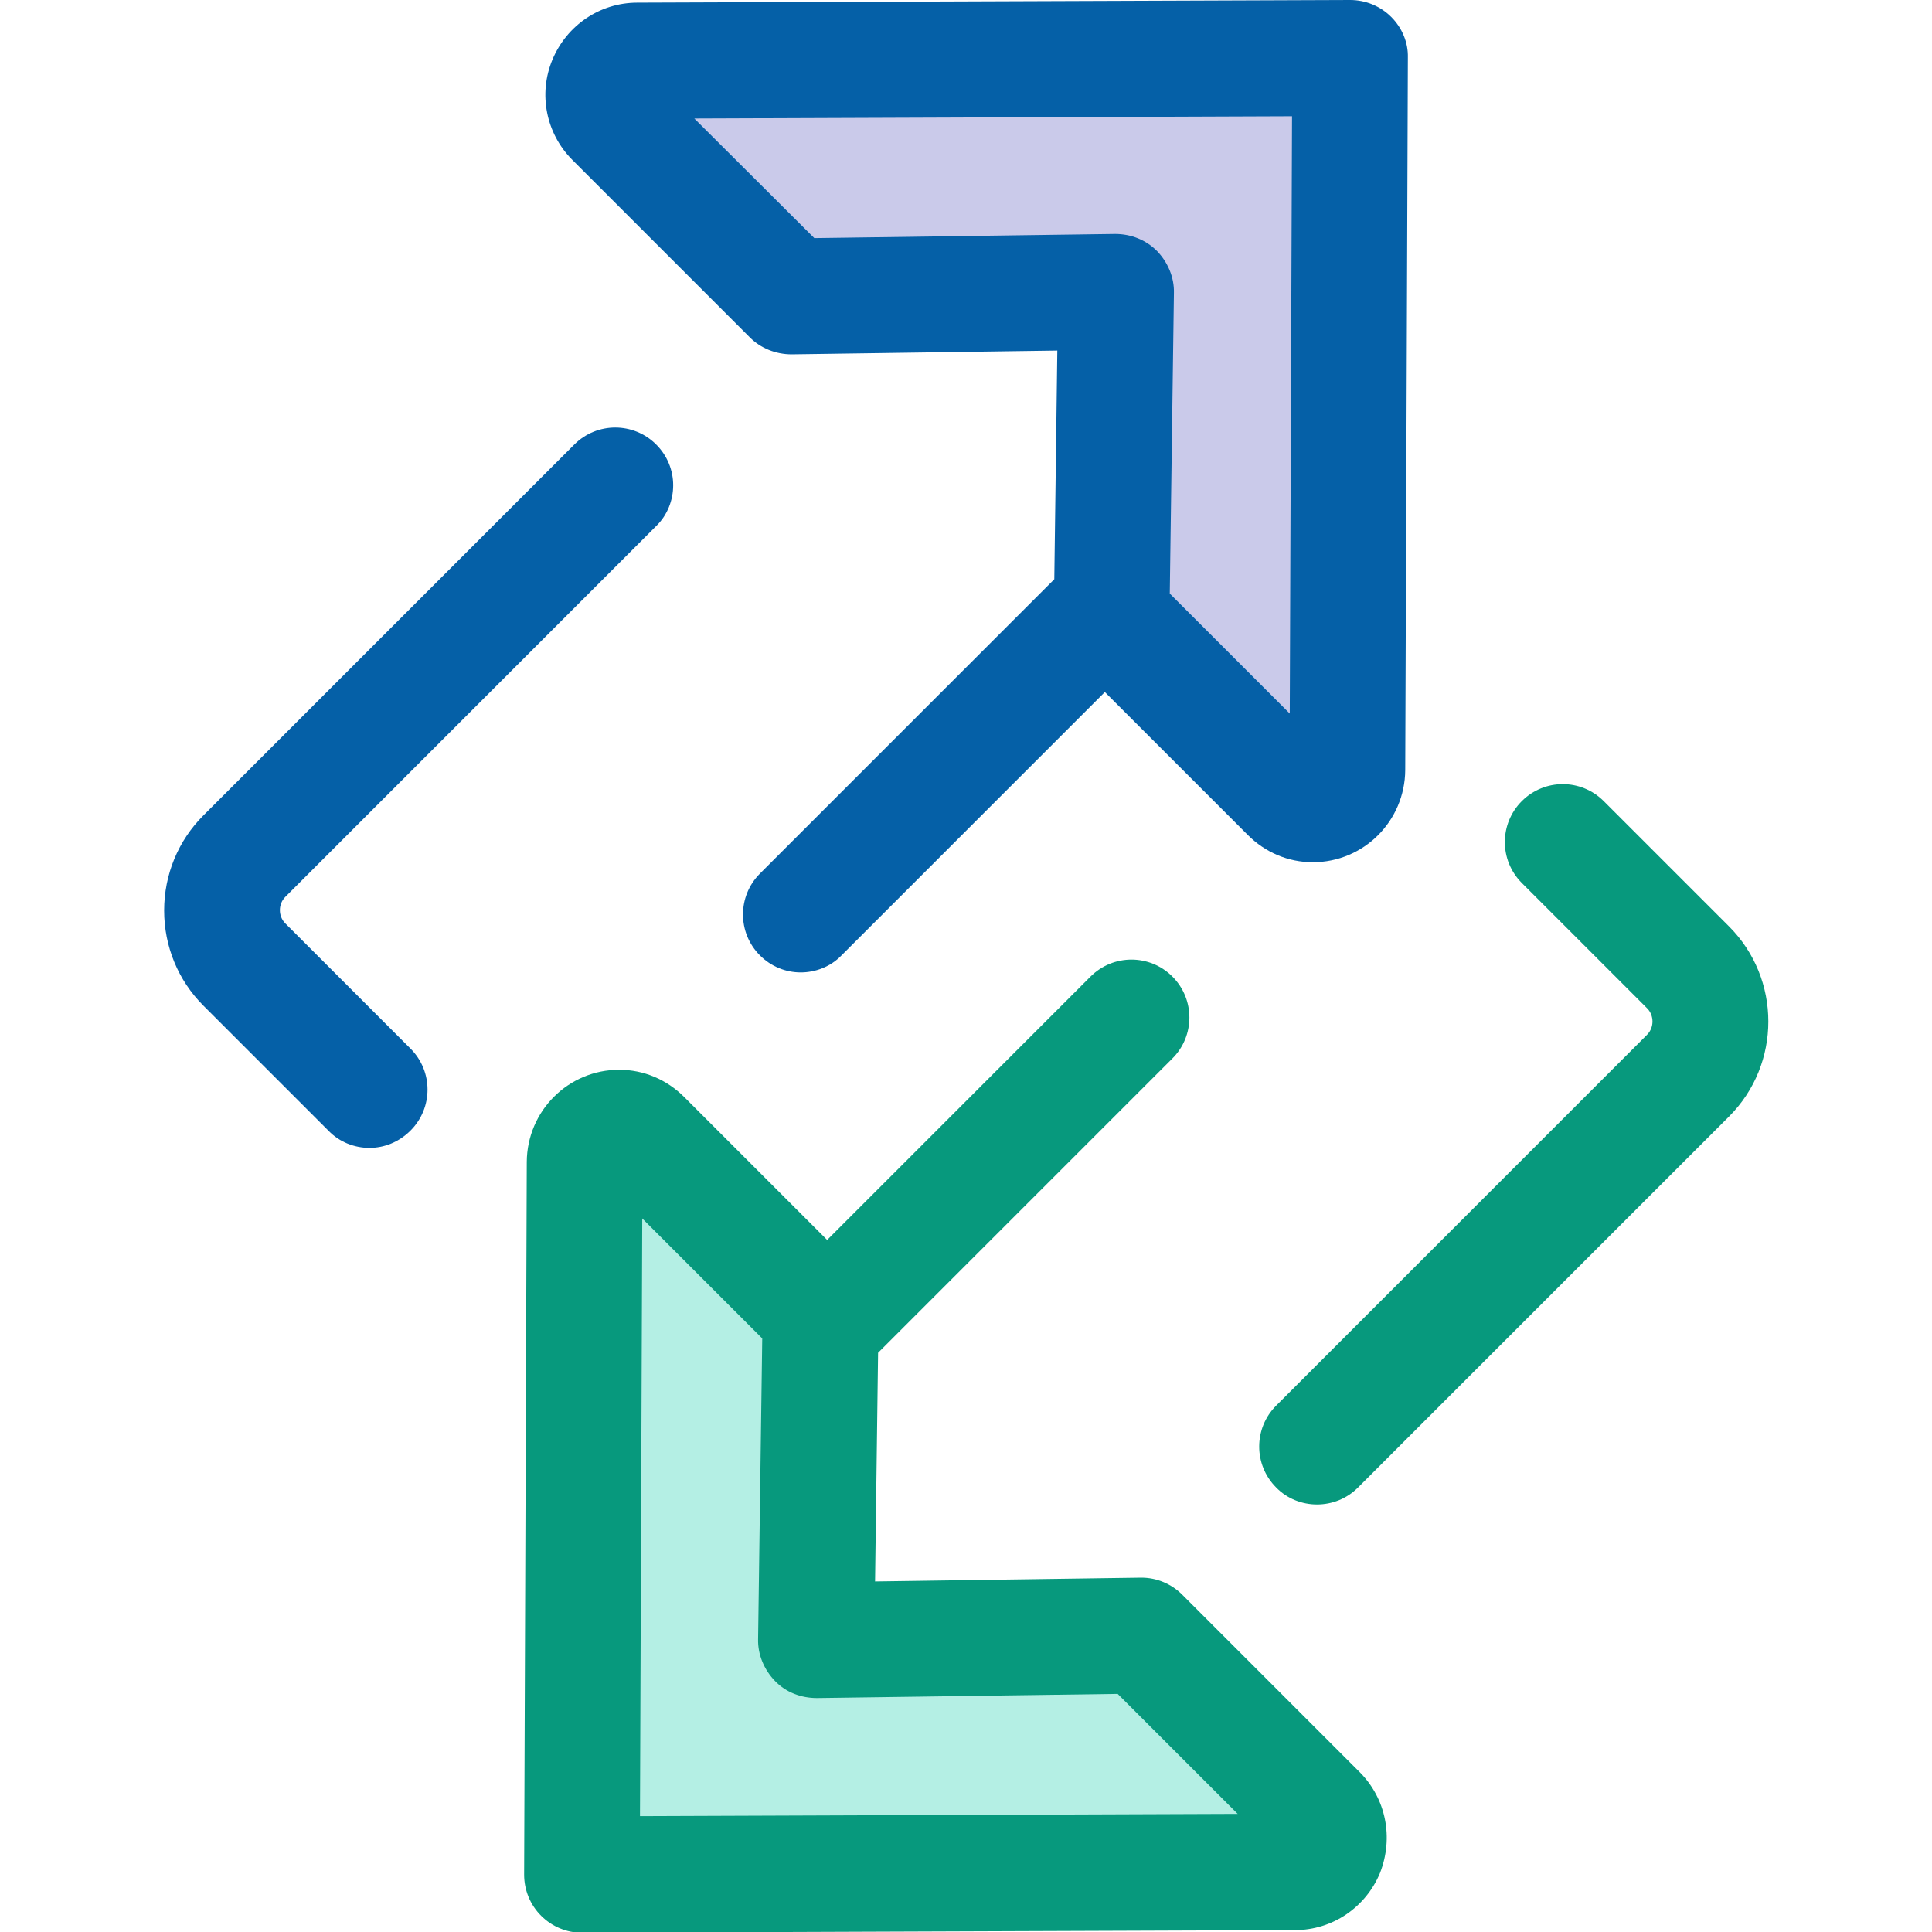 <?xml version="1.0" encoding="utf-8"?>
<!-- Generator: Adobe Illustrator 21.0.2, SVG Export Plug-In . SVG Version: 6.00 Build 0)  -->
<svg version="1.1" id="Layer_1" xmlns="http://www.w3.org/2000/svg" xmlns:xlink="http://www.w3.org/1999/xlink" x="0px" y="0px"
	 viewBox="0 0 512 512" style="enable-background:new 0 0 512 512;" xml:space="preserve">
<style type="text/css">
	.st0{fill:#0560A7;}
	.st1{fill:#CACAEA;}
	.st2{fill:#07997D;}
	.st3{fill:#B4EFE4;}
</style>
<path class="st0" d="M97.9,304.2c-3.9,0-7.9-1.5-10.8-4.5l-33.2-33.2c-6.7-6.7-10.4-15.7-10.4-25.2s3.7-18.5,10.4-25.2l85.9-85.9
	c0,0,0,0,0,0l12.4-12.4c6-6,15.7-6,21.7,0c3,3,4.5,6.9,4.5,10.8c0,3.9-1.5,7.9-4.5,10.8l-98.3,98.3c-1.9,1.9-1.9,5.1,0,7l33.2,33.2
	c6,6,6,15.7,0,21.7C105.7,302.7,101.8,304.2,97.9,304.2z"/>
<path class="st1" d="M295.7,77.4l-86.1,1.2l-47-47c-5.7-5.7-1.7-15.5,6.4-15.5l188.9-0.7l-0.7,188.9c0,8.1-9.8,12.1-15.5,6.4l-47-47
	L295.7,77.4z"/>
<g>
	<path class="st0" d="M368.7,4.5c-2.9-2.9-6.8-4.5-10.9-4.5L168.9,0.7c-9.9,0-18.7,6-22.5,15.1s-1.7,19.6,5.3,26.6l47,47
		c2.9,2.9,6.9,4.5,11.1,4.5l70.4-1l-0.8,60.6l-78,78c-6,6-6,15.7,0,21.7c3,3,6.9,4.5,10.8,4.5s7.9-1.5,10.8-4.5l69.8-69.8l37.9,37.9
		c4.6,4.6,10.7,7.2,17.2,7.2c13.5,0,24.4-10.9,24.5-24.4l0.7-188.9C373.2,11.3,371.6,7.4,368.7,4.5z M341.8,189.1L310,157.3
		l1.1-79.7c0.1-4.1-1.6-8.1-4.5-11.1c-2.9-2.9-6.8-4.5-11.1-4.5l-79.7,1.1L184,31.4l158.4-0.6L341.8,189.1z"/>
	<path class="st2" d="M349,398.7c-3.9,0-7.9-1.5-10.8-4.5c-6-6-6-15.7,0-21.7l98.3-98.3c1.9-1.9,1.9-5.1,0-7L403.3,234
		c-6-6-6-15.7,0-21.7c6-6,15.7-6,21.7,0l33.2,33.2c13.9,13.9,13.9,36.5,0,50.4l-85.9,85.9c0,0,0,0,0,0l-12.4,12.4
		C356.9,397.2,353,398.7,349,398.7z"/>
</g>
<path class="st3" d="M216.3,434.6l86.1-1.2l47,47c5.7,5.7,1.7,15.5-6.4,15.5l-188.9,0.7l0.7-188.9c0-8.1,9.8-12.1,15.5-6.4l47,47
	L216.3,434.6z"/>
<path class="st2" d="M360.3,469.6l-47-47c-2.9-2.9-6.8-4.5-10.8-4.5c-0.1,0-0.1,0-0.2,0l-70.4,1l0.8-60.6l78-78c6-6,6-15.7,0-21.7
	c-6-6-15.7-6-21.7,0l-69.8,69.8l-37.9-37.9c-4.6-4.6-10.7-7.2-17.2-7.2c-13.5,0-24.4,10.9-24.5,24.4l-0.7,188.9
	c0,4.1,1.6,8,4.5,10.9c2.9,2.9,6.8,4.5,10.8,4.5c0,0,0,0,0.1,0l188.9-0.7c9.9,0,18.7-6,22.5-15.1C369.4,487,367.3,476.6,360.3,469.6
	z M169.6,481.3l0.6-158.4l31.8,31.8l-1.1,79.7c-0.1,4.1,1.6,8.1,4.5,11.1s6.9,4.5,11.1,4.5l79.7-1.1l31.8,31.8L169.6,481.3z"/>
</svg>
